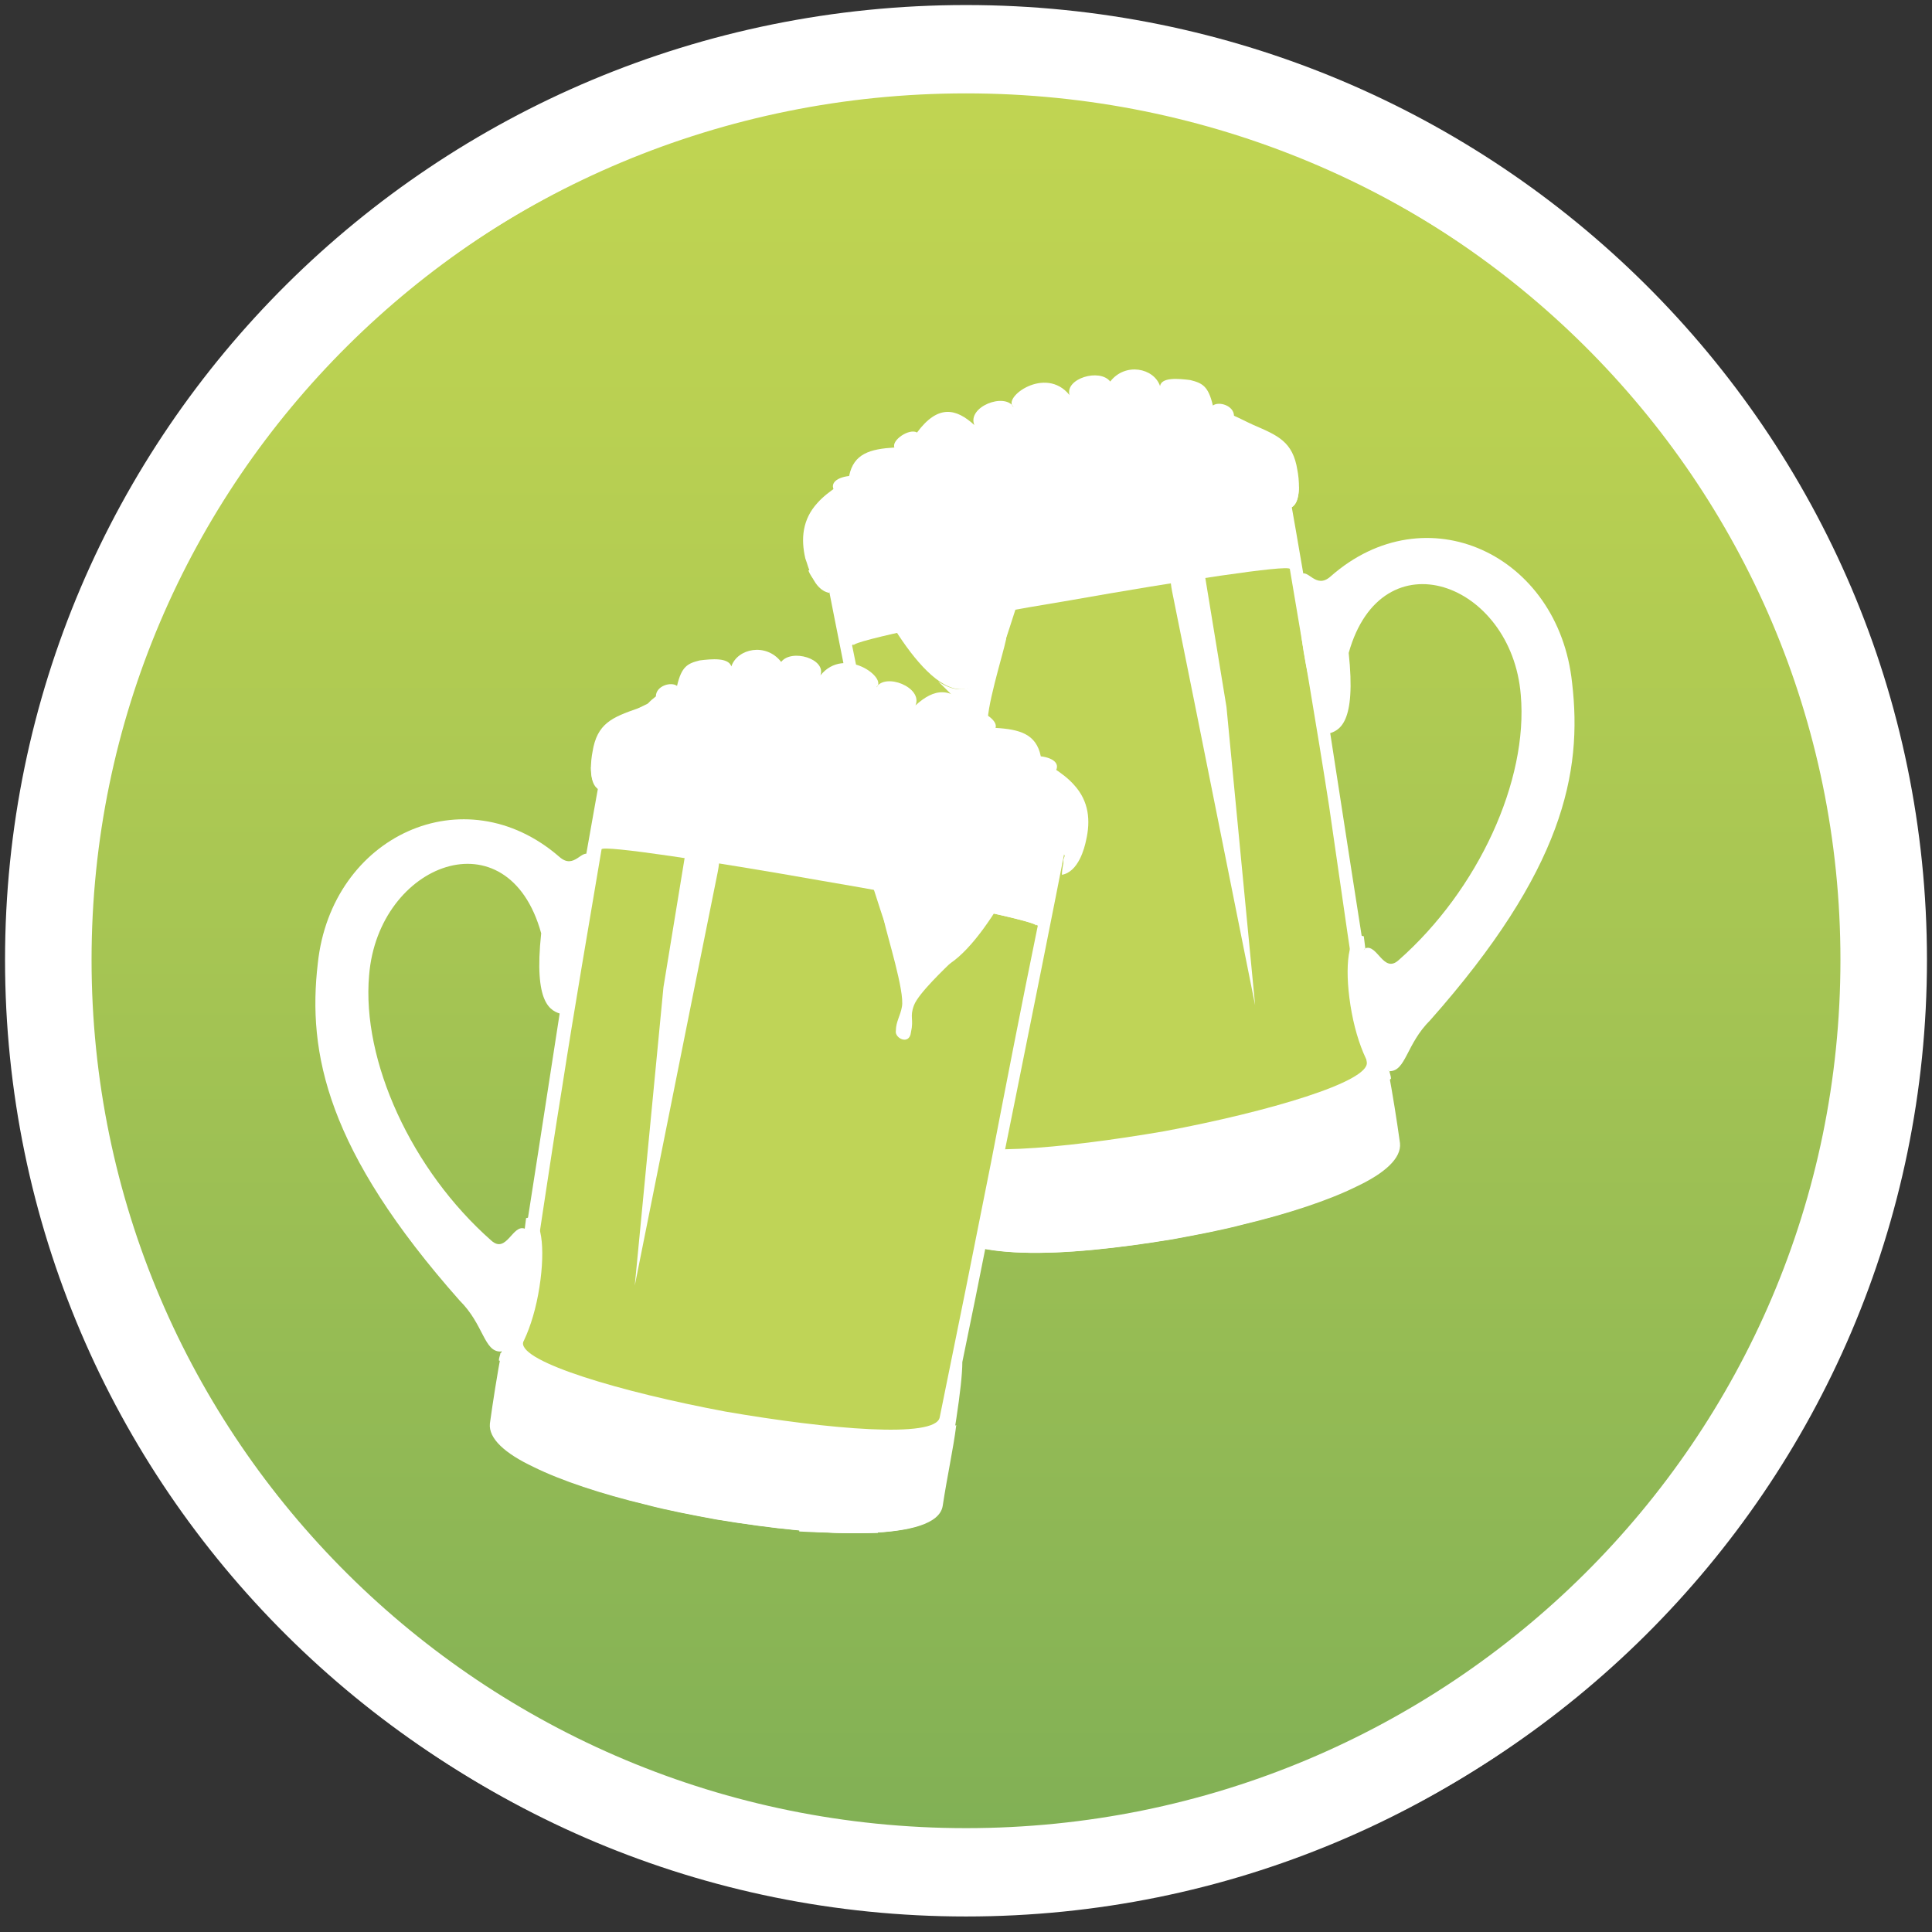 <svg width="60" height="60" viewBox="0 0 60 60" fill="none" xmlns="http://www.w3.org/2000/svg">
<rect x="0" y="0" width="60" height="60" fill="#333333" stroke="none"/>
<path d="M58.5 30.192C58.5 45.836 45.75 58.501 30 58.501C14.25 58.501 1.5 45.836 1.5 30.192C1.5 14.547 14.25 1.883 30 1.883C45.75 1.883 58.5 14.547 58.5 30.192Z" fill="url(#paint0_linear)" stroke="white" stroke-width="2.034"/>
<path d="M58.5 29.809C58.5 45.454 45.75 58.118 30 58.118C14.25 58.118 1.5 45.454 1.5 29.809C1.5 14.165 14.25 1.5 30 1.5C45.75 1.5 58.5 14.165 58.5 29.809Z" stroke="white" stroke-width="2.687"/>
<path fill-rule="evenodd" clip-rule="evenodd" d="M39.869 14.364C39.822 13.991 36.166 14.41 32.556 15.062C28.947 15.714 25.385 16.552 25.478 16.971C26.041 19.858 26.603 22.651 27.166 25.445C27.728 28.192 28.244 30.893 28.806 33.593C28.806 34.338 29.088 36.061 29.463 38.063C29.556 38.622 30.494 38.855 31.76 38.901C33.072 38.948 34.76 38.762 36.447 38.482C37.197 38.343 37.947 38.203 38.65 38.017C40.01 37.691 41.275 37.272 42.119 36.853C43.01 36.434 43.525 35.968 43.478 35.502C43.291 34.152 42.963 32.197 42.588 30.986C42.166 28.285 41.744 25.585 41.322 22.838C40.853 20.044 40.385 17.204 39.869 14.364Z" fill="white"/>
<path fill-rule="evenodd" clip-rule="evenodd" d="M26.463 20.044C26.979 22.558 27.447 24.933 27.916 27.401C28.432 29.962 28.947 32.569 29.51 35.316C29.65 35.968 32.932 35.688 36.166 35.13C39.4 34.524 42.541 33.593 42.447 32.988C42.025 30.241 41.65 27.633 41.275 25.026C40.9 22.605 40.432 19.904 40.057 17.669C40.01 17.53 36.635 18.042 33.213 18.647C29.838 19.206 26.51 19.858 26.463 20.044Z" fill="#BFD457"/>
<path fill-rule="evenodd" clip-rule="evenodd" d="M39.682 15.434C39.635 15.155 36.213 15.528 32.791 16.133C29.37 16.738 25.995 17.483 26.041 17.762C26.276 18.833 26.276 19.02 26.51 20.044C26.463 19.904 29.838 19.206 33.26 18.601C36.635 17.995 40.057 17.437 40.104 17.623C39.87 16.599 39.87 16.505 39.682 15.434Z" fill="white"/>
<path fill-rule="evenodd" clip-rule="evenodd" d="M29.604 16.738C28.713 16.924 27.869 17.111 27.26 17.25L27.729 19.625C28.338 19.485 29.182 19.299 30.072 19.159L29.604 16.738Z" fill="white"/>
<path fill-rule="evenodd" clip-rule="evenodd" d="M28.994 35.549C29.088 36.294 29.275 37.132 29.416 38.063C29.51 38.622 30.447 38.855 31.713 38.901C33.025 38.948 34.713 38.762 36.4 38.482C37.15 38.343 37.9 38.203 38.603 38.017C39.963 37.691 41.228 37.272 42.072 36.852C42.963 36.434 43.478 35.968 43.432 35.502C43.338 34.757 43.197 33.826 43.01 32.941C42.775 33.221 42.353 33.5 41.791 33.779C40.853 34.199 39.588 34.618 38.135 34.99C37.385 35.176 36.588 35.316 35.791 35.456C34.01 35.782 32.228 35.921 30.869 35.921C30.072 35.875 29.416 35.782 28.994 35.549Z" fill="white"/>
<path fill-rule="evenodd" clip-rule="evenodd" d="M31.432 38.855C31.525 38.855 31.619 38.855 31.76 38.855C32.369 38.855 33.072 38.855 33.869 38.808C33.869 38.808 33.869 38.808 33.869 38.761C33.447 37.644 33.4 36.713 33.26 35.782C32.416 35.875 31.666 35.875 31.01 35.875C30.963 35.875 30.916 35.875 30.869 35.875C30.916 36.852 31.291 38.668 31.432 38.855Z" fill="white"/>
<path fill-rule="evenodd" clip-rule="evenodd" d="M48.823 21.208C49.151 24.002 48.541 27.028 44.416 31.684C43.666 32.429 43.666 33.267 43.151 33.267C42.635 33.128 41.979 29.775 42.401 29.449C42.776 29.31 42.963 30.241 43.432 29.822C45.916 27.634 47.463 24.235 47.229 21.581C46.948 18.088 42.916 16.599 41.885 20.277C42.119 22.465 41.604 22.698 41.229 22.791C40.713 21.767 40.198 19.532 40.385 17.856C40.619 17.623 40.854 18.321 41.323 17.902C44.276 15.295 48.401 17.204 48.823 21.208Z" fill="white"/>
<path fill-rule="evenodd" clip-rule="evenodd" d="M43.198 33.5C43.198 33.407 43.151 33.314 43.151 33.267C42.636 33.128 41.979 29.775 42.401 29.449L42.354 29.077C42.307 29.077 42.261 29.03 42.214 29.077C41.839 29.123 41.745 30.194 41.979 31.451C42.214 32.709 42.729 33.64 43.104 33.593C43.104 33.547 43.151 33.547 43.198 33.5Z" fill="white"/>
<path fill-rule="evenodd" clip-rule="evenodd" d="M40.291 14.596C40.338 14.829 40.432 15.574 40.104 15.76C40.057 15.574 40.057 15.388 40.01 15.248C39.963 15.108 39.401 15.108 38.51 15.155C37.057 15.295 33.26 15.714 31.948 17.949C31.291 19.066 31.198 21.208 29.979 21.394C28.62 21.627 26.932 18.088 26.651 17.343C26.041 17.53 25.666 17.716 25.666 17.856C25.713 18.042 25.76 18.228 25.76 18.414C25.245 18.321 25.104 17.576 25.01 17.343C24.87 16.738 24.916 16.133 25.385 15.621C25.713 15.248 26.276 14.922 26.932 14.55C27.401 14.317 28.338 14.177 28.948 13.944C30.026 13.572 31.01 13.2 32.135 13.013C32.838 12.874 33.635 12.874 34.432 12.827C35.51 12.734 36.495 12.594 37.338 12.641C37.995 12.687 38.51 13.013 38.932 13.2C39.682 13.525 40.151 13.712 40.291 14.596Z" fill="white"/>
<path fill-rule="evenodd" clip-rule="evenodd" d="M25.619 17.809L25.666 17.949V17.995V18.042V18.088V18.135V18.228C25.385 18.181 25.197 17.949 25.104 17.716L25.525 17.623L25.619 17.809Z" fill="white"/>
<path fill-rule="evenodd" clip-rule="evenodd" d="M40.103 15.76C40.291 15.667 40.338 15.388 40.338 15.108L40.01 15.202C40.057 15.434 40.057 15.574 40.103 15.76Z" fill="white"/>
<path fill-rule="evenodd" clip-rule="evenodd" d="M31.291 19.578C31.291 19.671 31.244 19.765 31.244 19.858C31.15 20.323 30.588 22.093 30.682 22.558C30.729 22.838 30.869 23.024 30.869 23.303C30.916 23.536 30.447 23.769 30.4 23.35C30.307 22.931 30.447 22.884 30.307 22.512C30.166 22.139 29.322 21.348 29.135 21.161C28.994 21.022 29.135 21.161 29.135 21.161C29.416 21.348 29.697 21.441 29.932 21.394C30.682 21.255 31.01 20.463 31.291 19.578Z" fill="white"/>
<path fill-rule="evenodd" clip-rule="evenodd" d="M36.4 16.459L36.682 17.995C36.775 17.995 36.916 17.949 37.01 17.949L36.775 16.599C36.494 15.481 36.307 15.295 36.4 16.459Z" fill="white"/>
<path fill-rule="evenodd" clip-rule="evenodd" d="M38.417 13.618C38.698 13.339 38.745 13.246 38.323 12.92C38.323 12.594 37.854 12.454 37.667 12.594C37.526 11.989 37.339 11.896 36.964 11.803C36.589 11.756 36.073 11.71 36.026 11.989C35.839 11.43 34.948 11.244 34.479 11.849C34.151 11.43 33.073 11.756 33.214 12.268C32.464 11.337 31.104 12.361 31.479 12.641C31.198 12.175 30.026 12.641 30.26 13.2C29.698 12.687 29.135 12.548 28.479 13.432C28.245 13.293 27.682 13.665 27.776 13.898C27.026 13.944 26.51 14.084 26.37 14.783C25.948 14.829 25.667 15.062 26.042 15.388C27.073 15.434 28.526 15.481 29.51 15.527C30.401 15.388 31.245 15.295 32.135 15.155C33.354 15.062 34.573 14.969 35.745 14.829C36.635 14.457 37.526 14.038 38.417 13.618Z" fill="white"/>
<path fill-rule="evenodd" clip-rule="evenodd" d="M37.432 17.949L38.089 21.953L38.979 31.219L37.151 22.093L36.401 18.368C36.26 17.623 36.448 17.669 36.682 17.53C37.01 17.436 37.292 16.971 37.432 17.949Z" fill="white"/>
<path fill-rule="evenodd" clip-rule="evenodd" d="M18.823 23.07C18.87 22.698 22.526 23.117 26.136 23.769C29.745 24.421 33.308 25.259 33.214 25.678C32.651 28.565 32.089 31.358 31.526 34.152C30.964 36.899 30.448 39.6 29.886 42.3C29.886 43.045 29.605 44.768 29.23 46.77C29.136 47.329 28.198 47.562 26.933 47.608C25.62 47.655 23.933 47.468 22.245 47.189C21.495 47.049 20.745 46.91 20.042 46.724C18.683 46.398 17.417 45.978 16.573 45.559C15.683 45.14 15.167 44.675 15.214 44.209C15.401 42.859 15.729 40.903 16.105 39.693C16.526 36.992 16.948 34.292 17.37 31.545C17.792 28.751 18.308 25.957 18.823 23.07Z" fill="white"/>
<path fill-rule="evenodd" clip-rule="evenodd" d="M32.229 28.751C31.713 31.265 31.244 33.686 30.776 36.108C30.26 38.715 29.744 41.276 29.182 44.023C29.041 44.675 25.76 44.395 22.526 43.837C19.291 43.231 16.151 42.3 16.244 41.695C16.666 38.948 17.041 36.34 17.463 33.733C17.838 31.312 18.307 28.611 18.682 26.376C18.729 26.237 22.104 26.749 25.526 27.354C28.854 27.913 32.182 28.611 32.229 28.751Z" fill="#BFD457"/>
<path fill-rule="evenodd" clip-rule="evenodd" d="M19.01 24.141C19.057 23.862 22.479 24.235 25.9 24.84C29.322 25.445 32.697 26.19 32.65 26.469C32.416 27.54 32.416 27.727 32.182 28.751C32.228 28.611 28.807 27.913 25.432 27.308C22.057 26.702 18.635 26.143 18.588 26.33C18.822 25.305 18.822 25.259 19.01 24.141Z" fill="white"/>
<path fill-rule="evenodd" clip-rule="evenodd" d="M29.088 25.492C29.979 25.678 30.822 25.864 31.432 26.004L30.963 28.378C30.354 28.239 29.51 28.052 28.619 27.913L29.088 25.492Z" fill="white"/>
<path fill-rule="evenodd" clip-rule="evenodd" d="M29.698 44.256C29.605 45.001 29.417 45.839 29.276 46.77C29.183 47.329 28.245 47.562 26.98 47.608C25.667 47.655 23.98 47.468 22.292 47.189C21.542 47.05 20.792 46.91 20.089 46.724C18.73 46.398 17.464 45.979 16.62 45.559C15.729 45.141 15.214 44.675 15.261 44.209C15.354 43.464 15.495 42.533 15.683 41.648C15.917 41.928 16.339 42.207 16.901 42.486C17.839 42.952 19.151 43.325 20.558 43.697C21.308 43.883 22.105 44.023 22.901 44.163C24.683 44.489 26.464 44.628 27.823 44.628C28.573 44.582 29.276 44.489 29.698 44.256Z" fill="white"/>
<path fill-rule="evenodd" clip-rule="evenodd" d="M27.26 47.608C27.166 47.608 27.072 47.608 26.932 47.608C26.322 47.608 25.619 47.608 24.822 47.562C24.822 47.562 24.822 47.562 24.822 47.515C25.244 46.398 25.291 45.466 25.432 44.535C26.275 44.628 27.025 44.628 27.682 44.628C27.729 44.628 27.775 44.628 27.822 44.628C27.729 45.559 27.4 47.375 27.26 47.608Z" fill="white"/>
<path fill-rule="evenodd" clip-rule="evenodd" d="M9.87 29.915C9.542 32.709 10.151 35.735 14.276 40.391C15.026 41.136 15.026 41.974 15.542 41.974C16.057 41.835 16.713 38.482 16.292 38.156C15.917 38.017 15.729 38.948 15.26 38.529C12.776 36.34 11.229 32.941 11.463 30.287C11.745 26.795 15.776 25.259 16.807 28.984C16.573 31.172 17.088 31.405 17.463 31.498C17.979 30.474 18.495 28.239 18.307 26.562C18.073 26.33 17.838 27.028 17.37 26.609C14.417 24.048 10.292 25.957 9.87 29.915Z" fill="white"/>
<path fill-rule="evenodd" clip-rule="evenodd" d="M15.494 42.254C15.494 42.16 15.541 42.067 15.541 42.021C16.057 41.881 16.713 38.529 16.291 38.203L16.338 37.83C16.385 37.83 16.432 37.784 16.479 37.83C16.854 37.877 16.947 38.948 16.713 40.205C16.479 41.462 15.963 42.393 15.588 42.347C15.541 42.3 15.541 42.254 15.494 42.254Z" fill="white"/>
<path fill-rule="evenodd" clip-rule="evenodd" d="M18.401 23.35C18.354 23.583 18.26 24.328 18.588 24.514C18.635 24.328 18.635 24.141 18.682 24.002C18.729 23.862 19.291 23.862 20.182 23.909C21.635 24.002 25.432 24.467 26.744 26.702C27.401 27.82 27.494 29.962 28.713 30.148C30.073 30.381 31.76 26.842 32.088 26.097C32.698 26.283 33.073 26.469 33.073 26.609C33.026 26.795 32.979 26.982 32.979 27.168C33.495 27.075 33.682 26.33 33.729 26.097C33.87 25.492 33.823 24.886 33.354 24.374C33.026 24.002 32.463 23.676 31.807 23.35C31.338 23.117 30.401 22.977 29.791 22.744C28.713 22.372 27.729 22 26.604 21.813C25.901 21.674 25.104 21.674 24.307 21.627C23.229 21.534 22.244 21.394 21.401 21.441C20.744 21.487 20.229 21.813 19.807 22C19.01 22.279 18.541 22.465 18.401 23.35Z" fill="white"/>
<path fill-rule="evenodd" clip-rule="evenodd" d="M33.072 26.562L33.025 26.702V26.749V26.795V26.842V26.888V26.982C33.307 26.935 33.494 26.702 33.588 26.469L33.166 26.376L33.072 26.562Z" fill="white"/>
<path fill-rule="evenodd" clip-rule="evenodd" d="M18.588 24.467C18.4 24.374 18.354 24.095 18.354 23.815L18.682 23.909C18.635 24.141 18.635 24.281 18.588 24.467Z" fill="white"/>
<path fill-rule="evenodd" clip-rule="evenodd" d="M27.4 28.285C27.4 28.378 27.447 28.472 27.447 28.565C27.541 29.03 28.104 30.8 28.01 31.265C27.963 31.545 27.822 31.731 27.822 32.01C27.775 32.243 28.244 32.476 28.291 32.057C28.385 31.638 28.244 31.591 28.385 31.219C28.525 30.846 29.369 30.055 29.557 29.868C29.697 29.682 29.557 29.868 29.557 29.868C29.275 30.055 28.994 30.148 28.76 30.101C27.963 30.008 27.682 29.17 27.4 28.285Z" fill="white"/>
<path fill-rule="evenodd" clip-rule="evenodd" d="M22.244 25.166L21.963 26.702C21.869 26.702 21.729 26.656 21.635 26.656L21.869 25.305C22.197 24.235 22.385 24.048 22.244 25.166Z" fill="white"/>
<path fill-rule="evenodd" clip-rule="evenodd" d="M20.276 22.325C19.994 22.046 19.948 21.953 20.369 21.627C20.369 21.301 20.838 21.161 21.026 21.301C21.166 20.696 21.354 20.603 21.729 20.51C22.104 20.463 22.619 20.416 22.713 20.696C22.901 20.137 23.791 19.951 24.26 20.556C24.588 20.137 25.666 20.463 25.479 20.975C26.229 20.044 27.588 21.068 27.213 21.348C27.494 20.882 28.666 21.348 28.432 21.906C28.994 21.394 29.557 21.255 30.213 22.139C30.448 22 31.01 22.372 30.916 22.605C31.666 22.651 32.182 22.791 32.323 23.489C32.744 23.536 33.026 23.769 32.651 24.095C31.619 24.141 30.166 24.188 29.182 24.234C28.291 24.095 27.448 24.002 26.557 23.862C25.338 23.769 24.119 23.676 22.948 23.536C22.01 23.21 21.166 22.744 20.276 22.325Z" fill="white"/>
<path fill-rule="evenodd" clip-rule="evenodd" d="M21.26 26.656L20.604 30.66L19.713 39.926L21.541 30.8L22.291 27.075C22.432 26.33 22.244 26.33 22.01 26.237C21.635 26.143 21.4 25.724 21.26 26.656Z" fill="white"/>
<defs>
<linearGradient id="paint0_linear" x1="30.008" y1="1.882" x2="30.008" y2="58.524" gradientUnits="userSpaceOnUse">
<stop stop-color="#C1D552"/>
<stop offset="0.199" stop-color="#B9D052"/>
<stop offset="0.489" stop-color="#A6C553"/>
<stop offset="0.834" stop-color="#8CB655"/>
<stop offset="1" stop-color="#7FAF55"/>
</linearGradient>
</defs>
</svg>
